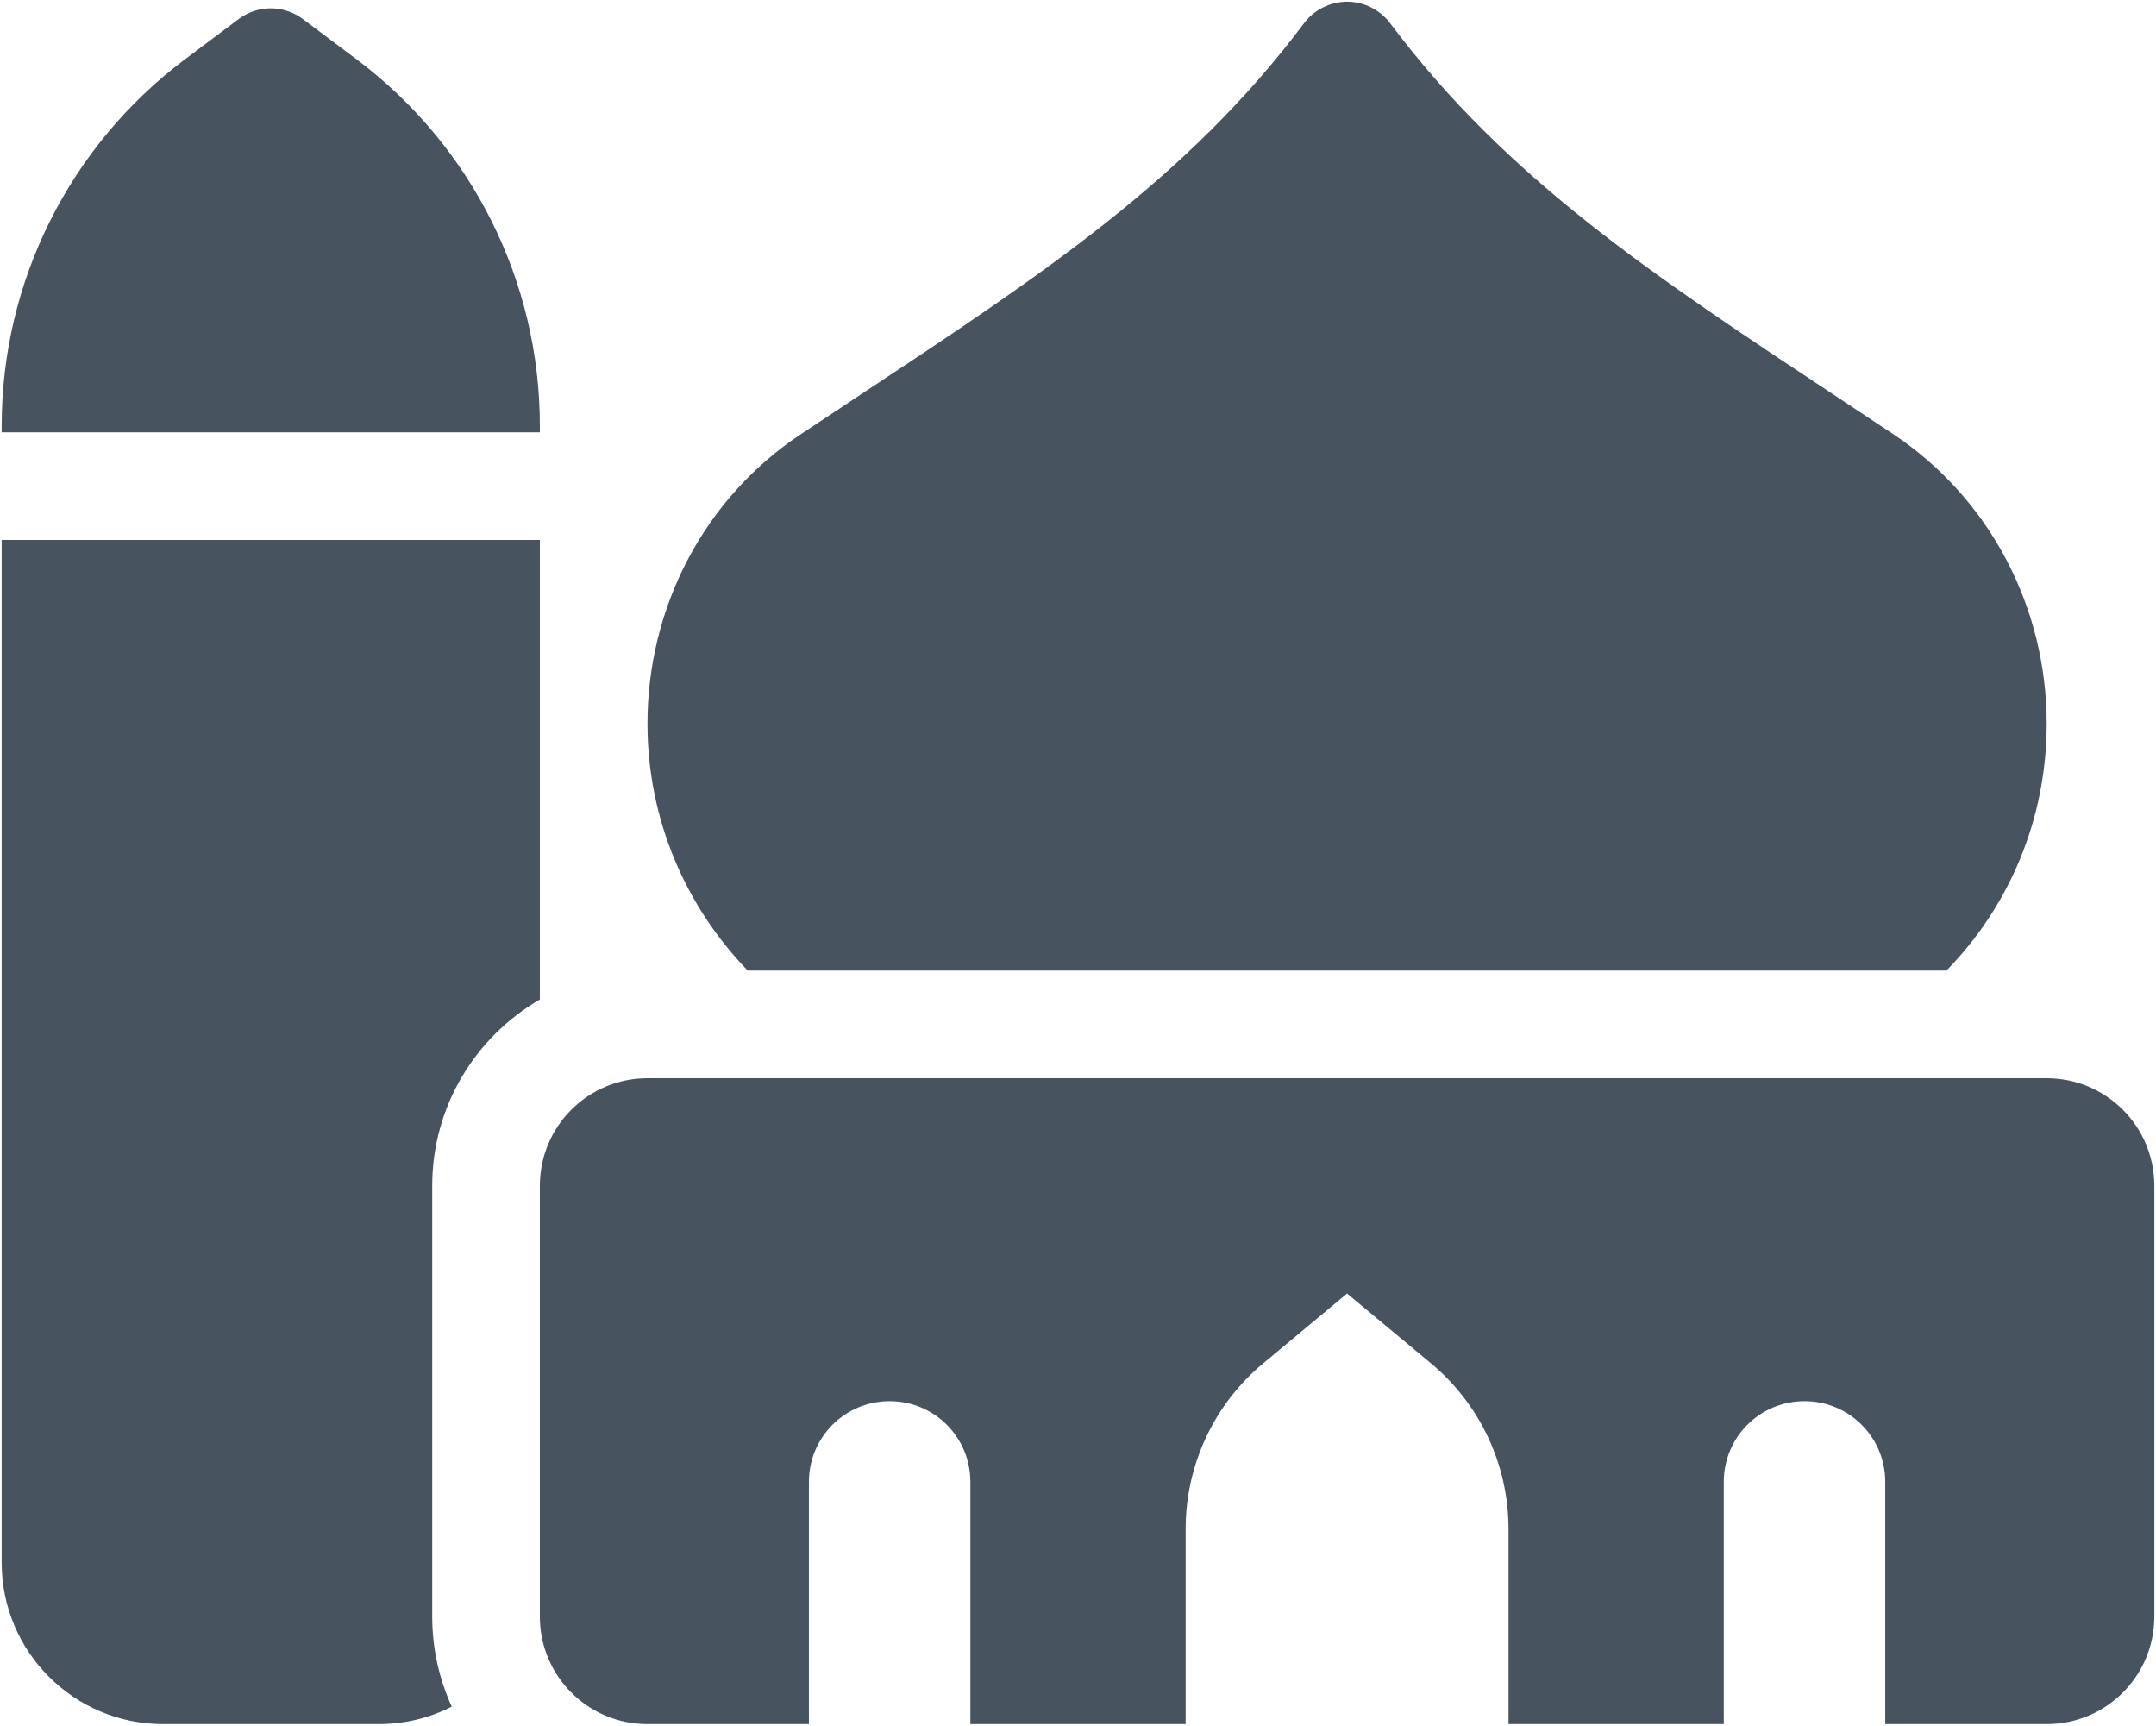 <svg width="641" height="513" viewBox="0 0 641 513" fill="none" xmlns="http://www.w3.org/2000/svg">
<g clip-path="url(#clip0_104_2020)">
<path d="M400.5 0.5C405.5 0.5 410.3 2.9 413.3 6.9C448 53.2 491.4 81.8 546.8 118.4C552 121.8 557.3 125.4 562.8 129C591.7 148.2 608.5 180.7 608.5 215.1C608.5 243.7 597.2 269.6 578.7 288.5H222.3C203.9 269.5 192.5 243.6 192.5 215.1C192.5 180.7 209.2 148.2 238.2 129C243.6 125.4 249 121.9 254.2 118.4C309.6 81.8 353 53.2 387.7 6.9C390.7 2.9 395.5 0.5 400.5 0.5ZM288.5 512.5V440.5C288.5 427.2 277.8 416.5 264.5 416.5C251.2 416.5 240.5 427.2 240.5 440.5V512.5H192.5C174.8 512.5 160.5 498.2 160.5 480.5V352.5C160.5 334.8 174.8 320.5 192.5 320.5H608.5C626.2 320.5 640.5 334.8 640.5 352.5V480.5C640.5 498.2 626.2 512.5 608.5 512.5H560.5V440.5C560.5 427.2 549.8 416.5 536.5 416.5C523.2 416.5 512.5 427.2 512.5 440.5V512.5H448.5V454.5C448.5 435.5 440.1 417.5 425.5 405.3L400.5 384.5L375.5 405.3C360.9 417.5 352.5 435.5 352.5 454.5V512.5H288.5ZM70.9 5.7C76.6 1.4 84.4 1.4 90.1 5.7L106.1 17.7C140.3 43.4 160.5 83.7 160.5 126.5V128.5H0.5V126.5C0.5 83.7 20.7 43.4 54.9 17.7L70.9 5.7ZM0.5 160.5H160.5V297.1C141.4 308.2 128.5 328.8 128.5 352.5V480.5C128.5 490.1 130.6 499.1 134.3 507.3C127.7 510.7 120.3 512.5 112.5 512.5H48.5C22 512.5 0.5 491 0.5 464.5V176.5V160.5Z" fill="#47535F"/>
</g>
<defs>
<clipPath id="clip0_104_2020">
<rect width="640" height="512" fill="white" transform="translate(0.5 0.5)"/>
</clipPath>
</defs>
</svg>
